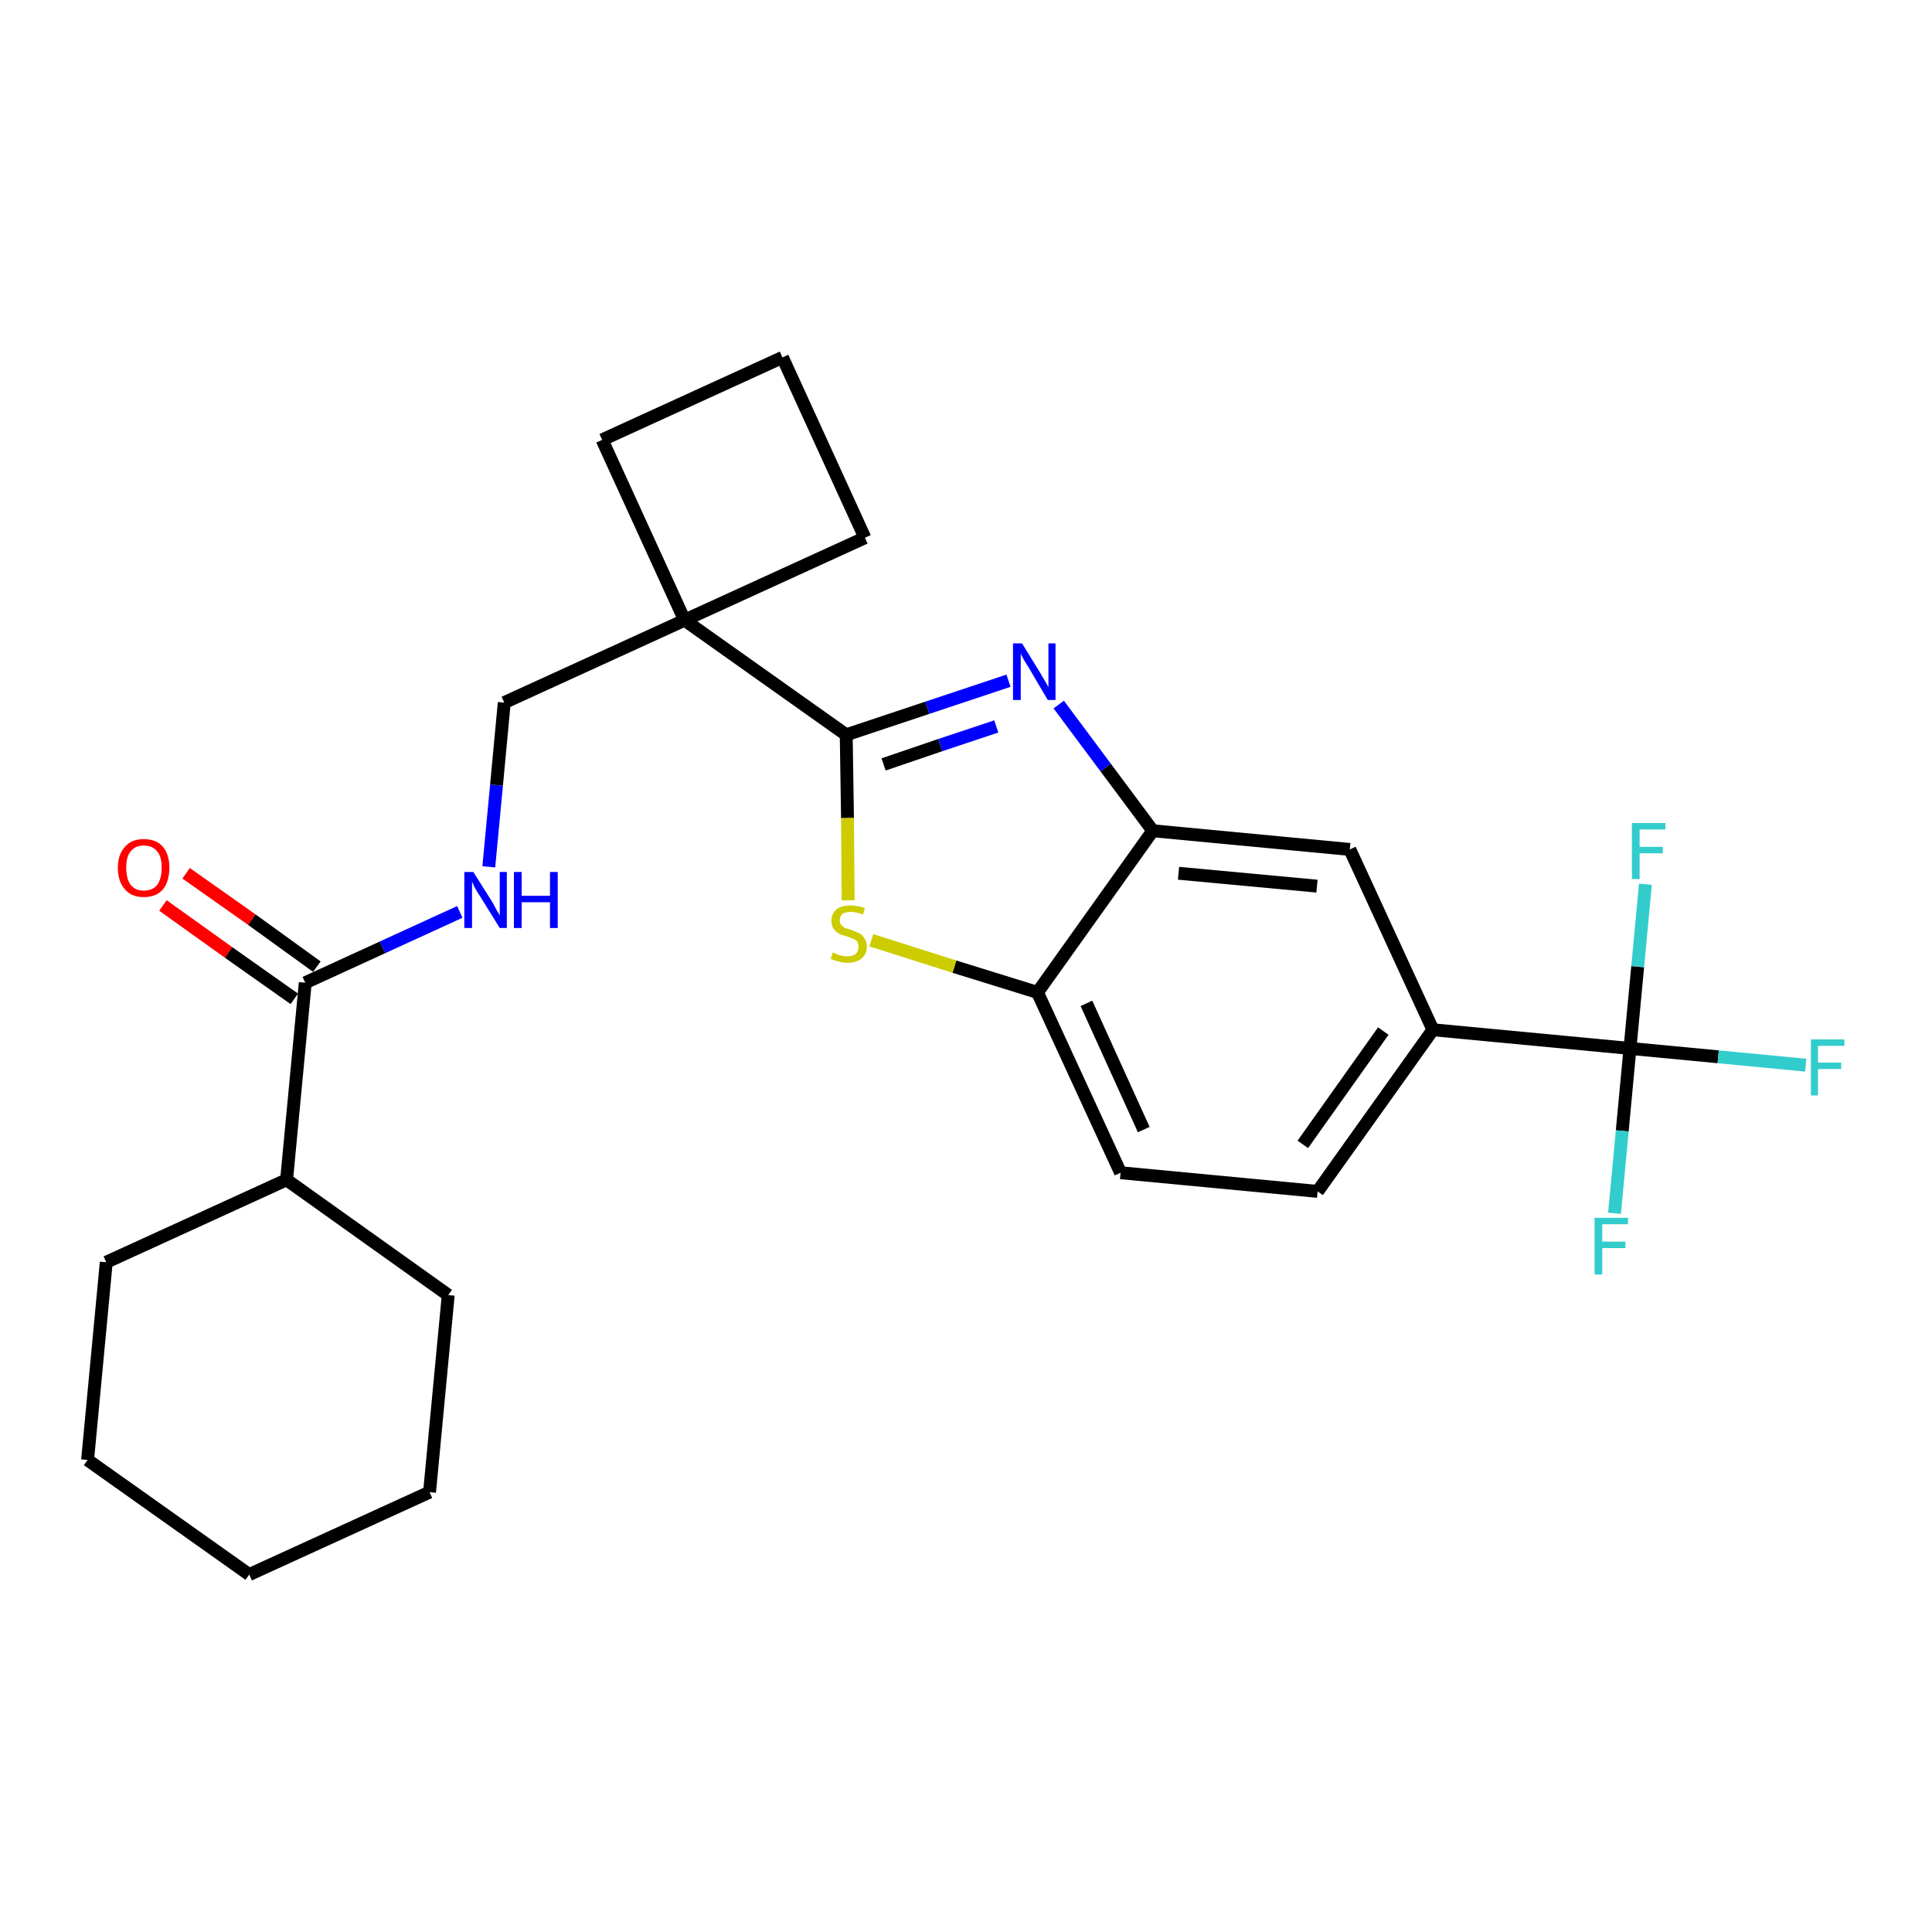 <?xml version='1.0' encoding='iso-8859-1'?>
<svg version='1.1' baseProfile='full'
              xmlns='http://www.w3.org/2000/svg'
                      xmlns:rdkit='http://www.rdkit.org/xml'
                      xmlns:xlink='http://www.w3.org/1999/xlink'
                  xml:space='preserve'
width='300px' height='300px' viewBox='0 0 300 300'>
<!-- END OF HEADER -->
<path class='bond-0 atom-0 atom-1' d='M 25.3,140.6 L 35.5,147.9' style='fill:none;fill-rule:evenodd;stroke:#FF0000;stroke-width:2.0px;stroke-linecap:butt;stroke-linejoin:miter;stroke-opacity:1' />
<path class='bond-0 atom-0 atom-1' d='M 35.5,147.9 L 45.7,155.1' style='fill:none;fill-rule:evenodd;stroke:#000000;stroke-width:2.0px;stroke-linecap:butt;stroke-linejoin:miter;stroke-opacity:1' />
<path class='bond-0 atom-0 atom-1' d='M 28.9,135.6 L 39.1,142.8' style='fill:none;fill-rule:evenodd;stroke:#FF0000;stroke-width:2.0px;stroke-linecap:butt;stroke-linejoin:miter;stroke-opacity:1' />
<path class='bond-0 atom-0 atom-1' d='M 39.1,142.8 L 49.2,150.1' style='fill:none;fill-rule:evenodd;stroke:#000000;stroke-width:2.0px;stroke-linecap:butt;stroke-linejoin:miter;stroke-opacity:1' />
<path class='bond-1 atom-1 atom-2' d='M 47.4,152.6 L 59.4,147.1' style='fill:none;fill-rule:evenodd;stroke:#000000;stroke-width:2.0px;stroke-linecap:butt;stroke-linejoin:miter;stroke-opacity:1' />
<path class='bond-1 atom-1 atom-2' d='M 59.4,147.1 L 71.4,141.6' style='fill:none;fill-rule:evenodd;stroke:#0000FF;stroke-width:2.0px;stroke-linecap:butt;stroke-linejoin:miter;stroke-opacity:1' />
<path class='bond-20 atom-1 atom-21' d='M 47.4,152.6 L 44.5,183.2' style='fill:none;fill-rule:evenodd;stroke:#000000;stroke-width:2.0px;stroke-linecap:butt;stroke-linejoin:miter;stroke-opacity:1' />
<path class='bond-2 atom-2 atom-3' d='M 75.9,134.6 L 77.1,121.9' style='fill:none;fill-rule:evenodd;stroke:#0000FF;stroke-width:2.0px;stroke-linecap:butt;stroke-linejoin:miter;stroke-opacity:1' />
<path class='bond-2 atom-2 atom-3' d='M 77.1,121.9 L 78.3,109.1' style='fill:none;fill-rule:evenodd;stroke:#000000;stroke-width:2.0px;stroke-linecap:butt;stroke-linejoin:miter;stroke-opacity:1' />
<path class='bond-3 atom-3 atom-4' d='M 78.3,109.1 L 106.3,96.3' style='fill:none;fill-rule:evenodd;stroke:#000000;stroke-width:2.0px;stroke-linecap:butt;stroke-linejoin:miter;stroke-opacity:1' />
<path class='bond-4 atom-4 atom-5' d='M 106.3,96.3 L 131.4,114.1' style='fill:none;fill-rule:evenodd;stroke:#000000;stroke-width:2.0px;stroke-linecap:butt;stroke-linejoin:miter;stroke-opacity:1' />
<path class='bond-17 atom-4 atom-18' d='M 106.3,96.3 L 93.5,68.3' style='fill:none;fill-rule:evenodd;stroke:#000000;stroke-width:2.0px;stroke-linecap:butt;stroke-linejoin:miter;stroke-opacity:1' />
<path class='bond-26 atom-20 atom-4' d='M 134.3,83.5 L 106.3,96.3' style='fill:none;fill-rule:evenodd;stroke:#000000;stroke-width:2.0px;stroke-linecap:butt;stroke-linejoin:miter;stroke-opacity:1' />
<path class='bond-5 atom-5 atom-6' d='M 131.4,114.1 L 144.0,109.9' style='fill:none;fill-rule:evenodd;stroke:#000000;stroke-width:2.0px;stroke-linecap:butt;stroke-linejoin:miter;stroke-opacity:1' />
<path class='bond-5 atom-5 atom-6' d='M 144.0,109.9 L 156.6,105.7' style='fill:none;fill-rule:evenodd;stroke:#0000FF;stroke-width:2.0px;stroke-linecap:butt;stroke-linejoin:miter;stroke-opacity:1' />
<path class='bond-5 atom-5 atom-6' d='M 137.2,118.7 L 146.0,115.7' style='fill:none;fill-rule:evenodd;stroke:#000000;stroke-width:2.0px;stroke-linecap:butt;stroke-linejoin:miter;stroke-opacity:1' />
<path class='bond-5 atom-5 atom-6' d='M 146.0,115.7 L 154.7,112.8' style='fill:none;fill-rule:evenodd;stroke:#0000FF;stroke-width:2.0px;stroke-linecap:butt;stroke-linejoin:miter;stroke-opacity:1' />
<path class='bond-28 atom-17 atom-5' d='M 131.7,139.8 L 131.6,127.0' style='fill:none;fill-rule:evenodd;stroke:#CCCC00;stroke-width:2.0px;stroke-linecap:butt;stroke-linejoin:miter;stroke-opacity:1' />
<path class='bond-28 atom-17 atom-5' d='M 131.6,127.0 L 131.4,114.1' style='fill:none;fill-rule:evenodd;stroke:#000000;stroke-width:2.0px;stroke-linecap:butt;stroke-linejoin:miter;stroke-opacity:1' />
<path class='bond-6 atom-6 atom-7' d='M 164.4,109.4 L 171.7,119.2' style='fill:none;fill-rule:evenodd;stroke:#0000FF;stroke-width:2.0px;stroke-linecap:butt;stroke-linejoin:miter;stroke-opacity:1' />
<path class='bond-6 atom-6 atom-7' d='M 171.7,119.2 L 179.0,129.0' style='fill:none;fill-rule:evenodd;stroke:#000000;stroke-width:2.0px;stroke-linecap:butt;stroke-linejoin:miter;stroke-opacity:1' />
<path class='bond-7 atom-7 atom-8' d='M 179.0,129.0 L 209.6,131.9' style='fill:none;fill-rule:evenodd;stroke:#000000;stroke-width:2.0px;stroke-linecap:butt;stroke-linejoin:miter;stroke-opacity:1' />
<path class='bond-7 atom-7 atom-8' d='M 183.0,135.6 L 204.5,137.6' style='fill:none;fill-rule:evenodd;stroke:#000000;stroke-width:2.0px;stroke-linecap:butt;stroke-linejoin:miter;stroke-opacity:1' />
<path class='bond-29 atom-16 atom-7' d='M 161.1,154.1 L 179.0,129.0' style='fill:none;fill-rule:evenodd;stroke:#000000;stroke-width:2.0px;stroke-linecap:butt;stroke-linejoin:miter;stroke-opacity:1' />
<path class='bond-8 atom-8 atom-9' d='M 209.6,131.9 L 222.5,159.9' style='fill:none;fill-rule:evenodd;stroke:#000000;stroke-width:2.0px;stroke-linecap:butt;stroke-linejoin:miter;stroke-opacity:1' />
<path class='bond-9 atom-9 atom-10' d='M 222.5,159.9 L 253.1,162.8' style='fill:none;fill-rule:evenodd;stroke:#000000;stroke-width:2.0px;stroke-linecap:butt;stroke-linejoin:miter;stroke-opacity:1' />
<path class='bond-13 atom-9 atom-14' d='M 222.5,159.9 L 204.6,185.0' style='fill:none;fill-rule:evenodd;stroke:#000000;stroke-width:2.0px;stroke-linecap:butt;stroke-linejoin:miter;stroke-opacity:1' />
<path class='bond-13 atom-9 atom-14' d='M 214.8,160.1 L 202.3,177.7' style='fill:none;fill-rule:evenodd;stroke:#000000;stroke-width:2.0px;stroke-linecap:butt;stroke-linejoin:miter;stroke-opacity:1' />
<path class='bond-10 atom-10 atom-11' d='M 253.1,162.8 L 266.8,164.1' style='fill:none;fill-rule:evenodd;stroke:#000000;stroke-width:2.0px;stroke-linecap:butt;stroke-linejoin:miter;stroke-opacity:1' />
<path class='bond-10 atom-10 atom-11' d='M 266.8,164.1 L 280.4,165.4' style='fill:none;fill-rule:evenodd;stroke:#33CCCC;stroke-width:2.0px;stroke-linecap:butt;stroke-linejoin:miter;stroke-opacity:1' />
<path class='bond-11 atom-10 atom-12' d='M 253.1,162.8 L 251.9,175.6' style='fill:none;fill-rule:evenodd;stroke:#000000;stroke-width:2.0px;stroke-linecap:butt;stroke-linejoin:miter;stroke-opacity:1' />
<path class='bond-11 atom-10 atom-12' d='M 251.9,175.6 L 250.7,188.4' style='fill:none;fill-rule:evenodd;stroke:#33CCCC;stroke-width:2.0px;stroke-linecap:butt;stroke-linejoin:miter;stroke-opacity:1' />
<path class='bond-12 atom-10 atom-13' d='M 253.1,162.8 L 254.3,150.1' style='fill:none;fill-rule:evenodd;stroke:#000000;stroke-width:2.0px;stroke-linecap:butt;stroke-linejoin:miter;stroke-opacity:1' />
<path class='bond-12 atom-10 atom-13' d='M 254.3,150.1 L 255.5,137.3' style='fill:none;fill-rule:evenodd;stroke:#33CCCC;stroke-width:2.0px;stroke-linecap:butt;stroke-linejoin:miter;stroke-opacity:1' />
<path class='bond-14 atom-14 atom-15' d='M 204.6,185.0 L 174.0,182.1' style='fill:none;fill-rule:evenodd;stroke:#000000;stroke-width:2.0px;stroke-linecap:butt;stroke-linejoin:miter;stroke-opacity:1' />
<path class='bond-15 atom-15 atom-16' d='M 174.0,182.1 L 161.1,154.1' style='fill:none;fill-rule:evenodd;stroke:#000000;stroke-width:2.0px;stroke-linecap:butt;stroke-linejoin:miter;stroke-opacity:1' />
<path class='bond-15 atom-15 atom-16' d='M 177.6,175.4 L 168.7,155.8' style='fill:none;fill-rule:evenodd;stroke:#000000;stroke-width:2.0px;stroke-linecap:butt;stroke-linejoin:miter;stroke-opacity:1' />
<path class='bond-16 atom-16 atom-17' d='M 161.1,154.1 L 148.2,150.1' style='fill:none;fill-rule:evenodd;stroke:#000000;stroke-width:2.0px;stroke-linecap:butt;stroke-linejoin:miter;stroke-opacity:1' />
<path class='bond-16 atom-16 atom-17' d='M 148.2,150.1 L 135.3,146.0' style='fill:none;fill-rule:evenodd;stroke:#CCCC00;stroke-width:2.0px;stroke-linecap:butt;stroke-linejoin:miter;stroke-opacity:1' />
<path class='bond-18 atom-18 atom-19' d='M 93.5,68.3 L 121.5,55.5' style='fill:none;fill-rule:evenodd;stroke:#000000;stroke-width:2.0px;stroke-linecap:butt;stroke-linejoin:miter;stroke-opacity:1' />
<path class='bond-19 atom-19 atom-20' d='M 121.5,55.5 L 134.3,83.5' style='fill:none;fill-rule:evenodd;stroke:#000000;stroke-width:2.0px;stroke-linecap:butt;stroke-linejoin:miter;stroke-opacity:1' />
<path class='bond-21 atom-21 atom-22' d='M 44.5,183.2 L 16.5,196.0' style='fill:none;fill-rule:evenodd;stroke:#000000;stroke-width:2.0px;stroke-linecap:butt;stroke-linejoin:miter;stroke-opacity:1' />
<path class='bond-27 atom-26 atom-21' d='M 69.6,201.1 L 44.5,183.2' style='fill:none;fill-rule:evenodd;stroke:#000000;stroke-width:2.0px;stroke-linecap:butt;stroke-linejoin:miter;stroke-opacity:1' />
<path class='bond-22 atom-22 atom-23' d='M 16.5,196.0 L 13.6,226.7' style='fill:none;fill-rule:evenodd;stroke:#000000;stroke-width:2.0px;stroke-linecap:butt;stroke-linejoin:miter;stroke-opacity:1' />
<path class='bond-23 atom-23 atom-24' d='M 13.6,226.7 L 38.7,244.5' style='fill:none;fill-rule:evenodd;stroke:#000000;stroke-width:2.0px;stroke-linecap:butt;stroke-linejoin:miter;stroke-opacity:1' />
<path class='bond-24 atom-24 atom-25' d='M 38.7,244.5 L 66.7,231.7' style='fill:none;fill-rule:evenodd;stroke:#000000;stroke-width:2.0px;stroke-linecap:butt;stroke-linejoin:miter;stroke-opacity:1' />
<path class='bond-25 atom-25 atom-26' d='M 66.7,231.7 L 69.6,201.1' style='fill:none;fill-rule:evenodd;stroke:#000000;stroke-width:2.0px;stroke-linecap:butt;stroke-linejoin:miter;stroke-opacity:1' />
<path  class='atom-0' d='M 18.3 134.7
Q 18.3 132.7, 19.4 131.5
Q 20.4 130.3, 22.3 130.3
Q 24.3 130.3, 25.3 131.5
Q 26.3 132.7, 26.3 134.7
Q 26.3 136.9, 25.3 138.1
Q 24.3 139.3, 22.3 139.3
Q 20.4 139.3, 19.4 138.1
Q 18.3 136.9, 18.3 134.7
M 22.3 138.3
Q 23.7 138.3, 24.4 137.4
Q 25.1 136.5, 25.1 134.7
Q 25.1 133.0, 24.4 132.2
Q 23.7 131.3, 22.3 131.3
Q 21.0 131.3, 20.3 132.2
Q 19.6 133.0, 19.6 134.7
Q 19.6 136.5, 20.3 137.4
Q 21.0 138.3, 22.3 138.3
' fill='#FF0000'/>
<path  class='atom-2' d='M 73.5 135.4
L 76.4 140.0
Q 76.7 140.5, 77.1 141.3
Q 77.6 142.1, 77.6 142.2
L 77.6 135.4
L 78.7 135.4
L 78.7 144.1
L 77.6 144.1
L 74.5 139.1
Q 74.1 138.5, 73.7 137.8
Q 73.4 137.1, 73.3 136.9
L 73.3 144.1
L 72.1 144.1
L 72.1 135.4
L 73.5 135.4
' fill='#0000FF'/>
<path  class='atom-2' d='M 79.8 135.4
L 81.0 135.4
L 81.0 139.1
L 85.4 139.1
L 85.4 135.4
L 86.6 135.4
L 86.6 144.1
L 85.4 144.1
L 85.4 140.1
L 81.0 140.1
L 81.0 144.1
L 79.8 144.1
L 79.8 135.4
' fill='#0000FF'/>
<path  class='atom-6' d='M 158.7 99.9
L 161.6 104.6
Q 161.8 105.0, 162.3 105.8
Q 162.8 106.7, 162.8 106.7
L 162.8 99.9
L 163.9 99.9
L 163.9 108.7
L 162.7 108.7
L 159.7 103.6
Q 159.3 103.0, 158.9 102.3
Q 158.6 101.7, 158.5 101.5
L 158.5 108.7
L 157.3 108.7
L 157.3 99.9
L 158.7 99.9
' fill='#0000FF'/>
<path  class='atom-11' d='M 281.2 161.4
L 286.4 161.4
L 286.4 162.4
L 282.3 162.4
L 282.3 165.0
L 285.9 165.0
L 285.9 166.0
L 282.3 166.0
L 282.3 170.1
L 281.2 170.1
L 281.2 161.4
' fill='#33CCCC'/>
<path  class='atom-12' d='M 247.6 189.1
L 252.8 189.1
L 252.8 190.1
L 248.8 190.1
L 248.8 192.8
L 252.4 192.8
L 252.4 193.8
L 248.8 193.8
L 248.8 197.9
L 247.6 197.9
L 247.6 189.1
' fill='#33CCCC'/>
<path  class='atom-13' d='M 253.4 127.8
L 258.6 127.8
L 258.6 128.8
L 254.6 128.8
L 254.6 131.5
L 258.2 131.5
L 258.2 132.5
L 254.6 132.5
L 254.6 136.5
L 253.4 136.5
L 253.4 127.8
' fill='#33CCCC'/>
<path  class='atom-17' d='M 129.3 147.9
Q 129.4 147.9, 129.8 148.1
Q 130.2 148.3, 130.7 148.4
Q 131.1 148.5, 131.6 148.5
Q 132.4 148.5, 132.9 148.1
Q 133.3 147.7, 133.3 147.0
Q 133.3 146.5, 133.1 146.2
Q 132.9 145.9, 132.5 145.8
Q 132.1 145.6, 131.5 145.4
Q 130.7 145.2, 130.3 145.0
Q 129.8 144.7, 129.5 144.3
Q 129.1 143.8, 129.1 143.0
Q 129.1 141.9, 129.9 141.2
Q 130.6 140.6, 132.1 140.6
Q 133.1 140.6, 134.3 141.0
L 134.0 142.0
Q 132.9 141.6, 132.2 141.6
Q 131.3 141.6, 130.8 141.9
Q 130.4 142.3, 130.4 142.9
Q 130.4 143.3, 130.6 143.6
Q 130.9 143.9, 131.2 144.1
Q 131.6 144.2, 132.2 144.4
Q 132.9 144.7, 133.4 144.9
Q 133.9 145.1, 134.2 145.7
Q 134.6 146.1, 134.6 147.0
Q 134.6 148.2, 133.7 148.9
Q 132.9 149.5, 131.6 149.5
Q 130.8 149.5, 130.2 149.3
Q 129.7 149.2, 129.0 148.9
L 129.3 147.9
' fill='#CCCC00'/>
</svg>
